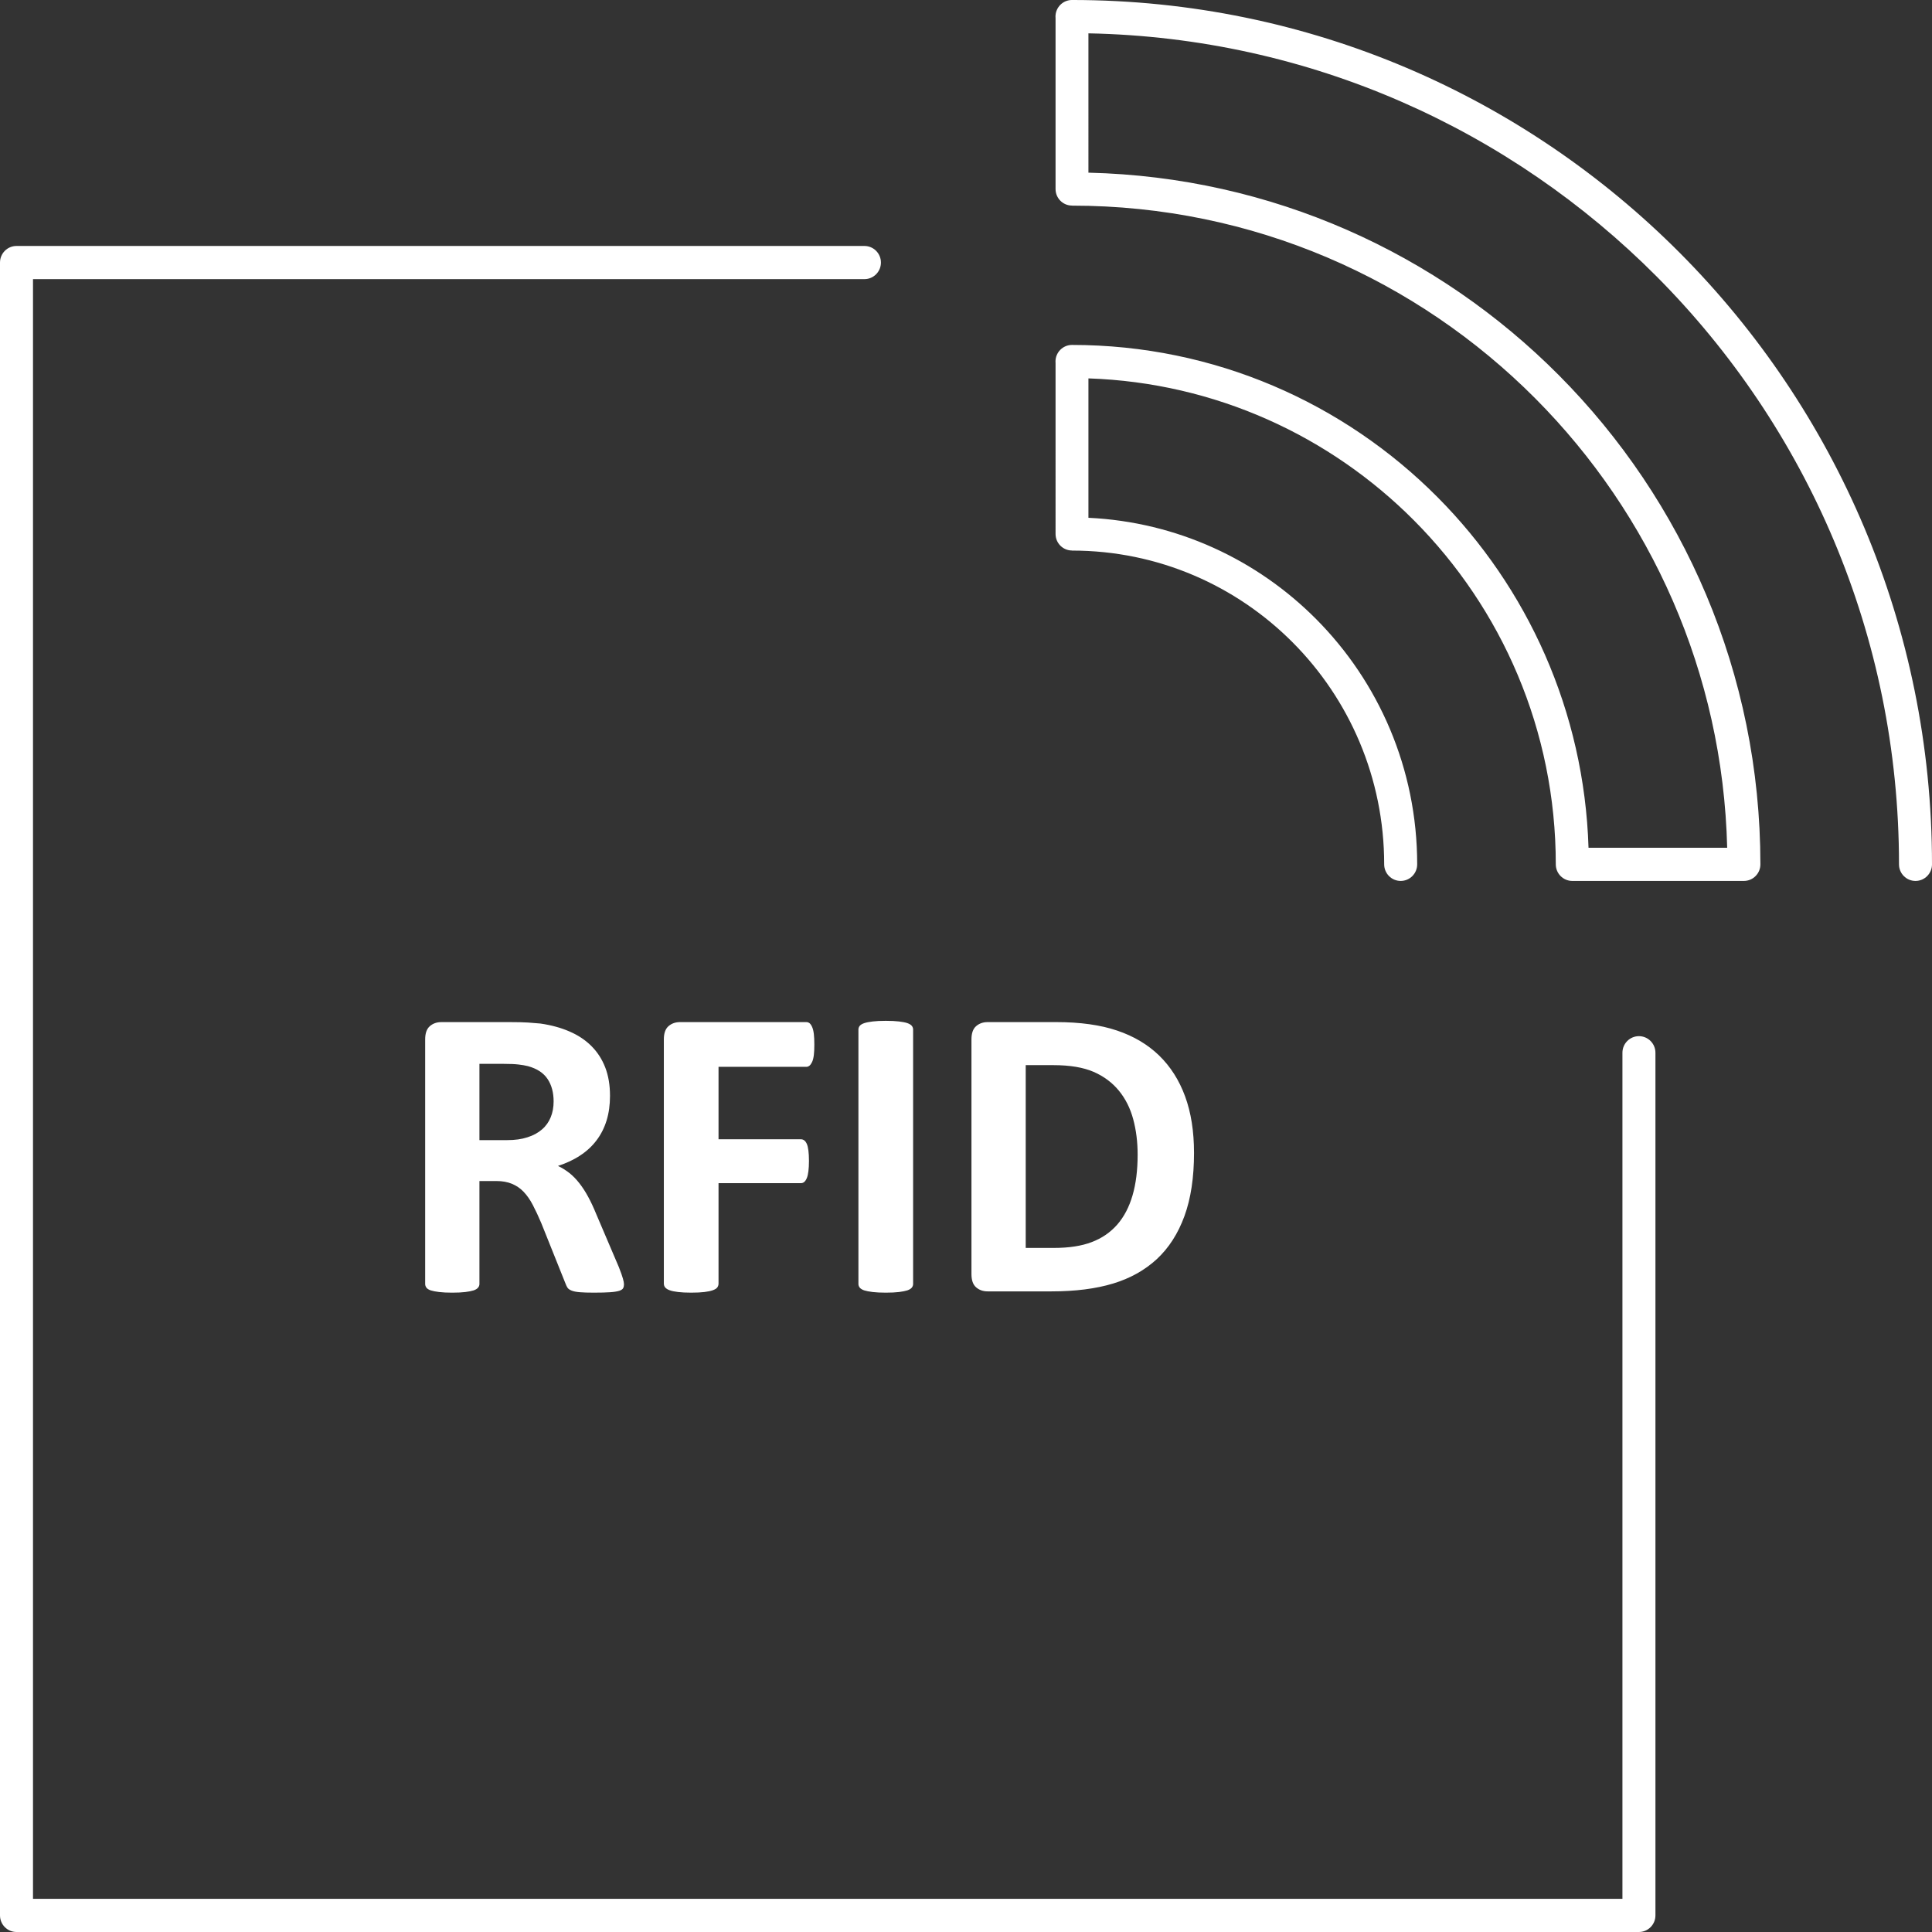 <?xml version="1.0" encoding="UTF-8"?>
<!DOCTYPE svg PUBLIC "-//W3C//DTD SVG 1.1//EN" "http://www.w3.org/Graphics/SVG/1.1/DTD/svg11.dtd">
<!-- Creator: CorelDRAW -->
<svg xmlns="http://www.w3.org/2000/svg" xml:space="preserve" width="1.693in" height="1.693in" version="1.1" style="shape-rendering:geometricPrecision; text-rendering:geometricPrecision; image-rendering:optimizeQuality; fill-rule:evenodd; clip-rule:evenodd"
viewBox="0 0 5401.55 5401.55"
 xmlns:xlink="http://www.w3.org/1999/xlink"
 xmlns:xodm="http://www.corel.com/coreldraw/odm/2003">
 <rect x="0" y="0" width="5401.55" height="5401.55" fill="#333333" stroke="none"/>
 <defs>
  <style type="text/css">
   <![CDATA[
    .fil0 {fill:white;fill-rule:nonzero}
   ]]>
  </style>
 </defs>
 <g id="Layer_x0020_1">
  <path class="fil0" d="M2416.79 687.68c25.48,0 46.14,20.76 46.14,46.37 0,25.6 -20.66,46.37 -46.14,46.37l-2324.52 0 0 4528.4 4443.78 0 0 -2365.51c0,-25.6 20.65,-46.37 46.13,-46.37 25.48,0 46.14,20.76 46.14,46.37l0 2411.87c0,25.6 -20.66,46.38 -46.14,46.38l-4536.04 0c-25.48,0 -46.14,-20.78 -46.14,-46.38l0 -4621.13c0,-25.6 20.66,-46.37 46.14,-46.37l2370.65 0zm2984.76 1728.91c0,25.6 -20.66,46.37 -46.14,46.37 -25.46,0 -46.13,-20.76 -46.13,-46.37 0,-641.7 -258.81,-1222.69 -677.21,-1643.22 -408.34,-410.4 -968.78,-667.98 -1589.02,-680.14l0.01 389.54c513.21,12.07 976.76,226.07 1314.99,566.01 348.29,350.06 563.72,833.66 563.72,1367.81 0,25.6 -20.65,46.37 -46.13,46.37l-479.77 0c-25.48,0 -46.13,-20.76 -46.13,-46.37 0,-375.41 -151.41,-715.28 -396.17,-961.3 -234.69,-235.87 -555.27,-385.44 -910.51,-397.36l0.01 389.74c248.21,11.71 471.92,117.64 636.46,283.03 174.66,175.54 282.69,418.05 282.69,685.88 0,25.6 -20.65,46.37 -46.13,46.37 -25.48,0 -46.14,-20.76 -46.14,-46.37 0,-242.24 -97.71,-461.59 -255.64,-620.32 -157.94,-158.74 -376.17,-256.94 -617.19,-256.94l0 -0.19c-25.37,0 -45.95,-20.69 -45.95,-46.18l-0.01 -478.07 -0.19 -4.12c0,-25.6 20.66,-46.37 46.14,-46.37 398.97,0 760.21,162.56 1021.69,425.35 251.33,252.62 410.5,597.91 422.45,980.48l387.67 0c-12.05,-490.15 -214.63,-932.8 -536.11,-1255.88 -331.58,-333.26 -789.7,-539.4 -1295.7,-539.4l0 -0.18c-25.37,0 -45.95,-20.69 -45.95,-46.19l-0.01 -478.09 -0.19 -4.11c0,-25.6 20.66,-46.38 46.14,-46.38 663.94,0 1265.07,270.5 1700.19,707.83 435.13,437.31 704.26,1041.48 704.26,1708.77zm-3656.98 1174.23c0,4.15 -0.8,7.73 -2.36,10.72 -1.58,2.98 -5.14,5.38 -10.88,7.35 -5.93,1.78 -14.23,3.19 -25.48,3.97 -11.26,0.8 -26.48,1.19 -45.64,1.19 -16.19,0 -29.04,-0.39 -38.7,-1.19 -9.7,-0.78 -17.4,-2.19 -22.93,-4.37 -5.53,-2.17 -9.5,-4.76 -11.85,-8.14 -2.19,-3.38 -4.15,-7.35 -5.74,-11.91l-67.54 -168.55c-8.1,-19.06 -16,-36.13 -23.72,-50.82 -7.7,-14.9 -16.41,-27.18 -25.88,-37.13 -9.47,-9.94 -20.54,-17.27 -33,-22.42 -12.24,-4.96 -26.66,-7.55 -42.85,-7.55l-47.6 0 0 287.68c0,3.76 -1.19,7.34 -3.77,10.31 -2.55,3.19 -6.71,5.77 -12.45,7.75 -5.72,1.78 -13.42,3.35 -23.1,4.56 -9.48,1.21 -21.93,1.8 -36.76,1.8 -14.61,0 -26.86,-0.59 -36.73,-1.8 -9.89,-1.21 -17.57,-2.78 -23.3,-4.56 -5.74,-1.98 -9.89,-4.56 -12.06,-7.55 -2.36,-3.18 -3.54,-6.76 -3.54,-10.51l0 -683.73c0,-17.07 4.33,-29.39 13.03,-36.93 8.69,-7.55 19.37,-11.33 31.98,-11.33l194 0c19.56,0 35.95,0.4 48.6,1.19 12.62,0.82 24.29,1.78 34.75,2.8 30.05,4.35 57.11,11.69 81.2,22.21 24.11,10.33 44.63,24.04 61.45,40.93 16.76,16.85 29.6,36.72 38.49,59.73 8.88,23.04 13.27,49.43 13.27,79.43 0,25.01 -3.18,48.05 -9.52,68.69 -6.49,20.85 -15.78,39.29 -28.21,55.59 -12.27,16.29 -27.49,30.39 -45.65,42.28 -18.16,12.11 -38.9,21.64 -62.03,29.18 11.24,5.38 21.73,11.92 31.62,19.66 9.86,7.75 19.16,17.27 27.86,28.38 8.67,11.13 16.98,23.64 24.67,37.95 7.71,14.08 15.21,30.16 22.52,48.05l63.41 148.69c5.73,14.67 9.67,25.4 11.46,32.35 1.97,6.75 2.96,12.11 2.96,16.09zm-196.74 -511.21c0,-24.83 -5.55,-45.88 -16.8,-62.75 -11.27,-17.07 -29.63,-29.19 -55.12,-36.13 -7.7,-1.98 -16.39,-3.38 -26.27,-4.56 -9.89,-1.19 -23.49,-1.8 -40.89,-1.8l-68.34 0 0 213.21 77.62 0c21.72,0 40.5,-2.56 56.7,-7.93 16.39,-5.16 29.82,-12.51 40.69,-22.06 10.87,-9.32 18.97,-20.83 24.29,-33.94 5.34,-13.09 8.1,-27.79 8.1,-44.05zm728.91 -159.23c0,11.72 -0.39,21.46 -1.39,29.38 -0.98,7.94 -2.54,14.3 -4.74,19.06 -2.17,4.56 -4.53,8.14 -7.11,10.31 -2.75,2.4 -5.93,3.58 -9.27,3.58l-245.34 0 0 202.51 230.13 0c3.55,0 6.7,0.99 9.28,2.98 2.76,1.78 5.14,5.16 7.31,9.72 2.16,4.77 3.54,10.92 4.53,18.68 0.98,7.73 1.58,17.45 1.58,29.18 0,11.51 -0.6,21.24 -1.58,28.97 -0.99,7.75 -2.37,14.11 -4.53,19.26 -2.17,5 -4.55,8.54 -7.31,10.73 -2.59,2.19 -5.73,3.19 -9.28,3.19l-230.13 0 0 280.52c0,4.18 -1.19,7.95 -3.55,11.1 -2.17,2.98 -6.33,5.58 -12.44,7.75 -5.94,2.19 -13.86,3.76 -23.33,4.96 -9.69,1.21 -22.13,1.8 -37.13,1.8 -14.62,0 -26.87,-0.59 -36.74,-1.8 -9.87,-1.21 -17.79,-2.78 -23.52,-4.96 -5.73,-1.98 -9.86,-4.77 -12.44,-7.75 -2.56,-3.15 -3.74,-6.92 -3.74,-11.1l0 -682.54c0,-17.07 4.32,-29.39 13.03,-36.93 8.69,-7.55 19.37,-11.33 32.18,-11.33l353.02 0c3.34,0 6.52,0.99 9.27,3.18 2.58,2.2 4.94,5.56 7.11,10.53 2.2,4.77 3.76,11.32 4.74,19.47 1,8.14 1.39,18.05 1.39,29.57zm276.16 669.25c0,3.76 -1.21,7.34 -3.76,10.51 -2.56,2.99 -6.72,5.56 -12.46,7.55 -5.72,1.78 -13.63,3.35 -23.11,4.56 -9.67,1.21 -22.12,1.8 -37.13,1.8 -14.61,0 -26.86,-0.59 -36.74,-1.8 -9.87,-1.21 -17.77,-2.78 -23.5,-4.56 -5.73,-1.98 -9.86,-4.56 -12.45,-7.55 -2.55,-3.18 -3.76,-6.76 -3.76,-10.51l0 -711.14c0,-3.77 1.21,-7.35 3.76,-10.53 2.59,-2.96 6.72,-5.54 12.83,-7.54 5.95,-1.97 13.64,-3.37 23.31,-4.57 9.7,-1.19 21.95,-1.8 36.55,-1.8 15.01,0 27.46,0.6 37.13,1.8 9.48,1.21 17.4,2.6 23.11,4.57 5.74,2 9.9,4.57 12.46,7.54 2.55,3.18 3.76,6.76 3.76,10.53l0 711.14zm785.38 -366.69c0,69.09 -8.88,128.07 -26.87,177.28 -17.98,49.05 -43.65,88.95 -77.23,120.12 -33.59,30.98 -74.48,53.81 -122.46,68.31 -48.01,14.48 -105.3,21.82 -171.66,21.82l-178.78 0c-12.84,0 -23.52,-3.77 -32.2,-11.31 -8.71,-7.56 -13.04,-19.86 -13.04,-36.93l0 -656.34c0,-17.07 4.33,-29.39 13.04,-36.93 8.68,-7.55 19.36,-11.33 32.2,-11.33l191.99 0c66.78,0 123.47,7.95 169.88,23.64 46.6,15.68 85.72,38.92 117.53,69.69 31.82,30.94 56.11,69.08 72.71,114.34 16.61,45.46 24.88,97.88 24.88,157.64zm-157.64 5.35c0,-35.73 -4.15,-68.67 -12.45,-99.46 -8.28,-30.58 -21.54,-56.98 -39.9,-79.4 -18.37,-22.44 -41.88,-40.11 -70.53,-52.62 -28.83,-12.51 -66.36,-18.86 -113.16,-18.86l-76.87 0 0 511.02 79.23 0c41.67,0 76.83,-5.36 105.27,-16.27 28.46,-10.73 52.37,-27.21 71.51,-49.05 18.97,-21.83 33.2,-49.03 42.66,-81.6 9.5,-32.55 14.23,-70.47 14.23,-113.76z"/>
 </g>
</svg>
